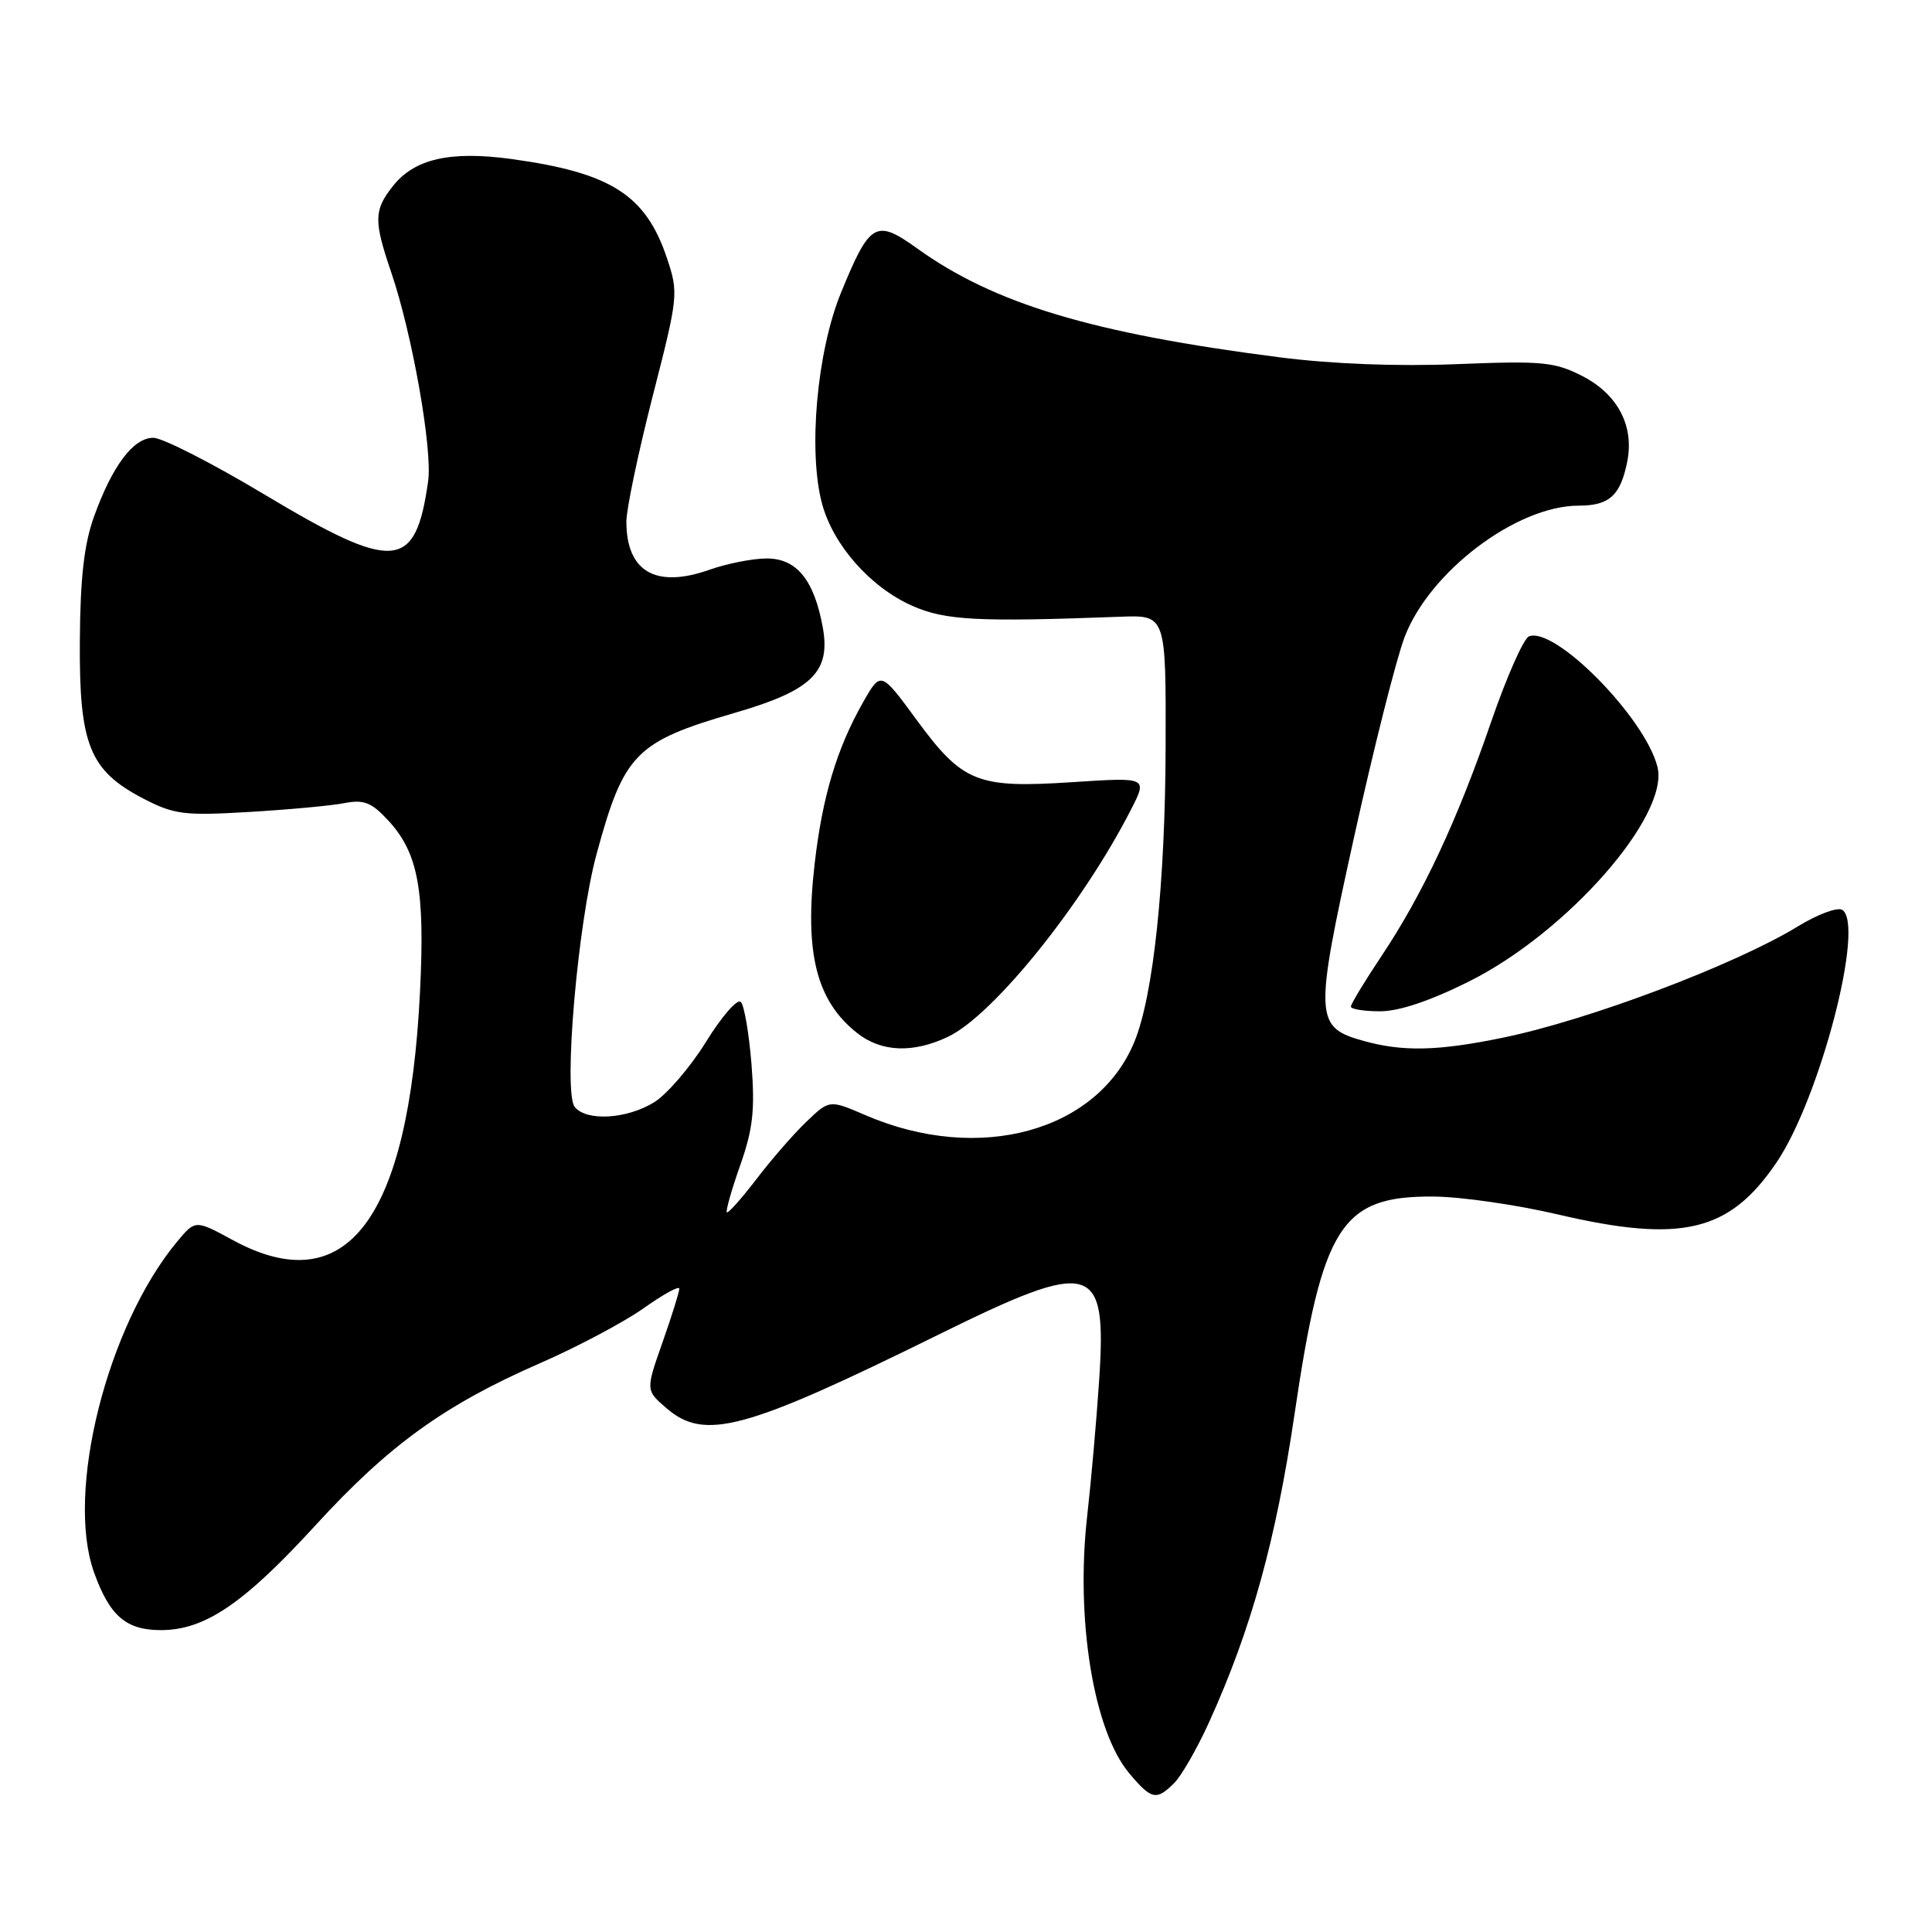 <?xml version="1.0" encoding="UTF-8" standalone="no"?>
<!DOCTYPE svg PUBLIC "-//W3C//DTD SVG 1.1//EN" "http://www.w3.org/Graphics/SVG/1.1/DTD/svg11.dtd" >
<svg xmlns="http://www.w3.org/2000/svg" xmlns:xlink="http://www.w3.org/1999/xlink" version="1.1" viewBox="0 0 256 256">
 <g >
 <path fill="currentColor"
d=" M 155.60 236.25 C 156.56 235.29 158.64 231.66 160.22 228.18 C 165.80 215.88 169.07 204.06 171.53 187.40 C 175.22 162.35 177.71 158.46 189.96 158.55 C 193.56 158.57 200.95 159.64 206.38 160.91 C 222.82 164.76 229.15 163.26 235.40 154.03 C 241.16 145.53 247.16 122.45 244.10 120.56 C 243.47 120.17 240.83 121.16 238.23 122.75 C 229.88 127.85 210.55 135.15 199.18 137.49 C 190.57 139.27 185.90 139.38 180.70 137.93 C 174.19 136.13 174.13 134.89 179.40 111.02 C 181.96 99.41 184.97 87.47 186.09 84.49 C 189.35 75.78 200.95 67.00 209.19 67.00 C 213.25 67.00 214.72 65.66 215.62 61.16 C 216.56 56.43 214.35 52.22 209.65 49.82 C 205.98 47.95 204.34 47.80 193.04 48.25 C 185.11 48.57 176.46 48.23 169.50 47.34 C 144.68 44.15 131.76 40.26 121.53 32.92 C 116.05 28.98 115.26 29.44 111.43 38.80 C 108.24 46.60 107.06 59.82 108.93 66.76 C 110.42 72.26 115.34 77.82 120.89 80.28 C 125.27 82.21 129.52 82.43 148.50 81.72 C 154.50 81.50 154.50 81.50 154.45 99.00 C 154.40 117.06 152.83 131.89 150.33 138.00 C 145.44 149.94 129.75 154.25 114.71 147.78 C 109.91 145.71 109.91 145.71 106.88 148.61 C 105.21 150.20 102.22 153.63 100.24 156.23 C 98.25 158.83 96.48 160.81 96.31 160.64 C 96.14 160.47 96.93 157.67 98.08 154.41 C 99.77 149.61 100.05 147.10 99.58 141.05 C 99.25 136.95 98.62 133.22 98.16 132.76 C 97.70 132.30 95.63 134.68 93.55 138.05 C 91.47 141.41 88.36 145.03 86.64 146.08 C 83.02 148.29 77.74 148.60 76.16 146.69 C 74.61 144.82 76.54 122.39 79.05 113.16 C 82.67 99.85 84.21 98.28 97.35 94.46 C 107.57 91.50 110.10 89.04 109.02 83.12 C 107.88 76.85 105.56 74.00 101.60 74.00 C 99.76 74.00 96.35 74.67 94.02 75.49 C 86.89 78.01 83.00 75.75 83.00 69.11 C 83.00 67.45 84.57 59.98 86.48 52.51 C 89.88 39.25 89.92 38.84 88.38 34.22 C 85.57 25.82 80.95 22.88 67.76 21.07 C 59.64 19.96 54.89 21.05 52.05 24.67 C 49.53 27.86 49.51 29.24 51.84 36.09 C 54.62 44.24 57.33 59.56 56.73 63.77 C 55.05 75.64 52.30 75.86 35.00 65.50 C 28.12 61.38 21.52 58.01 20.32 58.01 C 17.67 58.00 14.87 61.73 12.44 68.50 C 11.14 72.14 10.63 76.62 10.58 85.00 C 10.49 98.71 11.86 102.11 19.02 105.83 C 23.08 107.93 24.39 108.10 33.00 107.59 C 38.23 107.28 43.90 106.76 45.62 106.42 C 48.20 105.92 49.21 106.31 51.39 108.66 C 55.41 112.96 56.33 117.90 55.65 131.50 C 54.14 161.64 45.91 172.52 30.83 164.31 C 25.88 161.62 25.88 161.62 23.44 164.56 C 14.19 175.72 8.67 197.71 12.45 208.32 C 14.52 214.11 16.69 216.00 21.32 216.00 C 27.14 216.00 32.30 212.50 41.85 202.06 C 51.53 191.49 58.91 186.16 71.49 180.66 C 76.45 178.50 82.64 175.21 85.25 173.37 C 87.86 171.52 90.00 170.34 90.01 170.75 C 90.02 171.16 89.02 174.36 87.79 177.86 C 85.55 184.22 85.55 184.22 88.33 186.61 C 93.38 190.95 98.69 189.51 124.37 176.84 C 144.83 166.75 146.67 167.26 145.65 182.78 C 145.30 188.12 144.58 196.26 144.06 200.86 C 142.50 214.61 144.91 229.36 149.63 234.97 C 152.58 238.48 153.23 238.62 155.60 236.25 Z  M 125.61 137.38 C 131.62 134.53 143.47 119.81 149.88 107.24 C 152.05 102.99 152.05 102.99 142.08 103.64 C 129.47 104.47 127.56 103.70 121.45 95.38 C 116.71 88.92 116.71 88.92 114.37 93.04 C 110.88 99.18 108.96 105.57 107.94 114.50 C 106.58 126.32 108.18 132.64 113.61 136.91 C 116.80 139.41 120.98 139.58 125.61 137.38 Z  M 194.71 130.02 C 207.68 123.53 221.24 108.07 219.62 101.61 C 217.98 95.10 206.06 82.99 202.60 84.32 C 201.89 84.60 199.63 89.70 197.58 95.66 C 193.09 108.73 188.51 118.51 183.06 126.67 C 180.83 130.02 179.00 133.03 179.00 133.38 C 179.00 133.72 180.75 134.00 182.88 134.00 C 185.41 134.00 189.54 132.61 194.71 130.02 Z "/>
</g>
</svg>